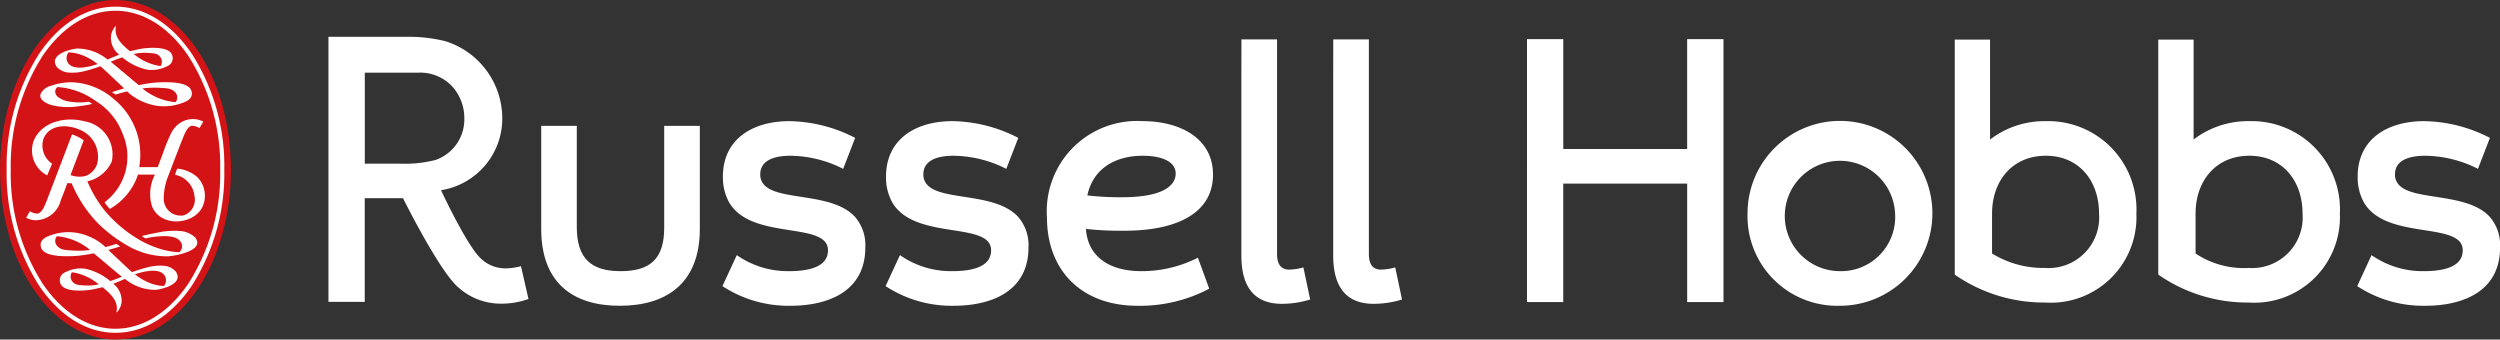 <svg xmlns="http://www.w3.org/2000/svg" width="184.093" height="25" viewBox="0 0 184.093 25"><rect x="0" y="0" width="184.093" height="25" fill="#333333" stroke="none"/><g transform="translate(0 0)"><g transform="translate(24.188 2.714)"><g transform="translate(0)"><g transform="translate(67.228 0.189)"><path d="M348.6,43.41h2.623v15.8c0,.592.18,1.149.881,1.149a4.059,4.059,0,0,0,1.058-.161l.5,2.362a6.989,6.989,0,0,1-2.091.319c-1.882,0-2.976-1.084-2.976-3.553V46.2h0Z" transform="translate(-348.6 -43.41)" fill="#fff"/><path d="M371.249,43.41h2.622v15.8c0,.592.179,1.149.881,1.149a4.1,4.1,0,0,0,1.06-.161l.5,2.362a7.007,7.007,0,0,1-2.092.319c-1.881,0-2.975-1.084-2.975-3.553V46.2h0Z" transform="translate(-364.487 -43.41)" fill="#fff"/></g><path d="M221.652,73.432a6.577,6.577,0,0,0,3.865,1.18c1.412,0,2.85-.3,2.85-1.527a.987.987,0,0,0-.2-.618c-1.057-1.286-5.62-.4-7.082-2.925a3.8,3.8,0,0,1-.455-1.9c0-2.738,2.17-4.076,4.891-4.076a10.859,10.859,0,0,1,4.847,1.232l-.882,2.281a8.738,8.738,0,0,0-3.864-.965c-1.563,0-2.242.535-2.242,1.367a1.072,1.072,0,0,0,.149.588c.833,1.449,5.043.646,6.807,2.522a3.17,3.17,0,0,1,.78,2.278c0,3.166-2.621,4.292-5.521,4.292a8.868,8.868,0,0,1-5-1.447Z" transform="translate(-191.585 -57.359)" fill="#fff"/><path d="M175.907,72.322V67.173h0V64.735h2.62v7.453c0,2.306,1.053,3.245,3.219,3.245s3.217-.885,3.217-3.191V64.735h2.623v7.587c0,4.05-2.512,5.659-5.893,5.659C178.291,77.981,175.907,76.346,175.907,72.322Z" transform="translate(-160.241 -58.179)" fill="#fff"/><path d="M137.611,59.666a4.728,4.728,0,0,1-1.161.161,2.621,2.621,0,0,1-1.765-.7c-1.009-.868-2.963-5.057-2.963-5.057a5.341,5.341,0,0,0,4.512-5.383,5.968,5.968,0,0,0-4.193-5.59,11.065,11.065,0,0,0-2.885-.321h-5.721V62.291h2.672v-7.63h2.819s2.7,5.438,4.094,6.585a4.664,4.664,0,0,0,3.051,1.178,5.785,5.785,0,0,0,2.093-.346ZM128.7,52.114h-2.589v-6.7h3.924a3.236,3.236,0,0,1,2.472.971,3.46,3.46,0,0,1,.932,2.352,3.166,3.166,0,0,1-2.117,3.107A9.107,9.107,0,0,1,128.7,52.114Z" transform="translate(-123.436 -42.778)" fill="#fff"/><path d="M261.9,73.432a6.584,6.584,0,0,0,3.865,1.18c1.411,0,2.849-.3,2.849-1.527a1,1,0,0,0-.2-.618c-1.058-1.286-5.621-.4-7.083-2.925a3.794,3.794,0,0,1-.454-1.9c0-2.738,2.168-4.076,4.89-4.076a10.869,10.869,0,0,1,4.848,1.232l-.883,2.281a8.736,8.736,0,0,0-3.864-.965c-1.563,0-2.242.535-2.242,1.367a1.047,1.047,0,0,0,.151.588c.833,1.449,5.041.646,6.806,2.522a3.171,3.171,0,0,1,.783,2.278c0,3.166-2.623,4.292-5.521,4.292a8.863,8.863,0,0,1-5-1.447Z" transform="translate(-219.82 -57.359)" fill="#fff"/><path d="M300.636,70.643a6.646,6.646,0,0,1,7.033-7.078c2.774,0,5.195,1.26,5.195,3.941,0,2.6-2.271,4.13-6.556,4.13a23.877,23.877,0,0,1-2.8-.134c.128,2.036,1.716,3.111,4.085,3.111a9.134,9.134,0,0,0,4.158-.991l.834,2.281a10.886,10.886,0,0,1-5.295,1.258C303.233,77.16,300.636,74.612,300.636,70.643Zm5.523-1.474c3.124,0,3.956-.912,3.956-1.745,0-.857-.981-1.31-2.42-1.31-2.093,0-3.68.992-4.083,2.921A20.81,20.81,0,0,0,306.159,69.169Z" transform="translate(-247.729 -57.359)" fill="#fff"/><path d="M419.032,43.337h2.67v8.091h9.123V43.337H433.5V62.7h-2.674V53.976H421.7V62.7h-2.67Z" transform="translate(-330.775 -43.17)" fill="#fff"/><path d="M473.423,70.374A6.806,6.806,0,1,1,480.2,77.16,6.6,6.6,0,0,1,473.423,70.374Zm10.865,0a4.063,4.063,0,1,0-4.086,4.238A3.986,3.986,0,0,0,484.288,70.374Z" transform="translate(-368.927 -57.359)" fill="#fff"/><path d="M624.841,73.432a6.575,6.575,0,0,0,3.863,1.18c1.414,0,2.852-.3,2.852-1.527a.972.972,0,0,0-.2-.618c-1.056-1.286-5.622-.4-7.083-2.925a3.819,3.819,0,0,1-.454-1.9c0-2.738,2.17-4.076,4.89-4.076a10.857,10.857,0,0,1,4.849,1.232l-.881,2.281a8.743,8.743,0,0,0-3.866-.965c-1.563,0-2.244.535-2.244,1.367a1.054,1.054,0,0,0,.15.588c.834,1.449,5.045.646,6.809,2.522a3.173,3.173,0,0,1,.779,2.278c0,3.166-2.62,4.292-5.519,4.292a8.853,8.853,0,0,1-5-1.447Z" transform="translate(-474.395 -57.359)" fill="#fff"/><path d="M531.231,49.463a6.57,6.57,0,0,0-4.111,1.356V43.46h-2.6V60.765a11.506,11.506,0,0,0,6.662,2.054,6.3,6.3,0,0,0,6.713-6.548A6.5,6.5,0,0,0,531.231,49.463Zm-.052,10.81a7.21,7.21,0,0,1-3.912-1.063V56.272c0-2.412,1.493-4.261,3.964-4.261,2.419,0,3.915,1.822,3.915,4.261A3.724,3.724,0,0,1,531.179,60.273Z" transform="translate(-404.766 -43.256)" fill="#fff"/><path d="M581.432,49.463a6.58,6.58,0,0,0-4.11,1.353V43.46h-2.6V60.765a11.5,11.5,0,0,0,6.66,2.054,6.3,6.3,0,0,0,6.712-6.548A6.5,6.5,0,0,0,581.432,49.463Zm-.051,10.81a6.423,6.423,0,0,1-3.913-1.063V56.272c0-2.412,1.494-4.261,3.964-4.261,2.419,0,3.913,1.822,3.913,4.261A3.722,3.722,0,0,1,581.381,60.273Z" transform="translate(-439.98 -43.256)" fill="#fff"/></g></g><path d="M59.431,46.187c0,6.9-3.807,12.5-8.5,12.5s-8.5-5.6-8.5-12.5,3.806-12.5,8.5-12.5S59.431,39.281,59.431,46.187Z" transform="translate(-42.424 -33.687)" fill="#d41317"/><g transform="translate(0.491 0.491)"><path d="M56.9,43.517a3.545,3.545,0,0,0,1.382-.122c.339-.079.727-.216,1.064-.331.359.3,1.155,1.079,1.525,1.415.042.042.123.125.222.222-.1.025-.2.053-.3.081h0c-.227.067-.4.123-.6.19.126.078.273.177.273.177.247-.073.538-.159.841-.237.063.059.127.115.185.165h0l.01.009.084.07h0a4.224,4.224,0,0,0,1.945.823,3.87,3.87,0,0,0,1.955-.254c.378-.138.7-.395.563-.84-.144-.48-.878-.58-1.287-.622a8.473,8.473,0,0,0-2.334.142l-.264.048c-.1-.09-.206-.18-.311-.26-.42-.353-1.332-1.132-1.753-1.462.132-.055.288-.116.437-.175l.1-.037c.111-.04.219-.075.322-.11a4.2,4.2,0,0,0,1.808.9,2.381,2.381,0,0,0,1.459-.235.635.635,0,0,0,.421-.772c-.107-.442-.656-.53-.961-.572a5.229,5.229,0,0,0-1.744.13l-.155.036h0c-.084.017-.171.038-.263.061l-.109-.09c-.886-.714-1.026-1.244-.92-1.732.032-.141-.343.281-.37.727a1.547,1.547,0,0,0,.554,1.306l.05.047c-.071.025-.143.054-.218.081h0l-.079.036c-.172.069-.357.148-.557.239a3.513,3.513,0,0,0-2.245-.81c-.386.024-2.106.4-1.513,1.33A1.288,1.288,0,0,0,56.9,43.517Zm6.857,1.136c.431.033.875.015,1.148.392a.553.553,0,0,1-.019.656L64.8,45.7a4.372,4.372,0,0,1-.746-.144,4.583,4.583,0,0,1-1.4-.687h0c-.064-.049-.133-.106-.206-.171A6.808,6.808,0,0,1,63.76,44.653Zm-1.668-2.547a3.959,3.959,0,0,1,.849-.019c.322.028.654.013.859.36a.6.6,0,0,1-.015.6l-.067-.007a2.851,2.851,0,0,1-.558-.132,3.867,3.867,0,0,1-1.184-.612c-.045-.033-.107-.082-.173-.134C61.91,42.14,62.006,42.121,62.093,42.106ZM57,42.042a2.142,2.142,0,0,1,.263.02,3.394,3.394,0,0,1,.909.25,4.5,4.5,0,0,1,.966.588,5.063,5.063,0,0,1-1.037.25c-.375.037-1.018.042-1.212-.473A.67.67,0,0,1,57,42.042Z" transform="translate(-52.443 -38.676)" fill="#fff"/><path d="M63.9,60.929a2.6,2.6,0,0,0-1.465-.606l-.16.452a1.779,1.779,0,0,1,1.436,1.575,1.213,1.213,0,0,1-.789,1.413,1.249,1.249,0,0,1-1.477-1.218,4.663,4.663,0,0,1,.368-1.764l.233-.61c.2-.53.407-1.058.611-1.59.063-.164.227-.564.237-.591.145-.359.349-.827.668-.823a1.057,1.057,0,0,1,.518.176l.282-.478a1.526,1.526,0,0,0-.643-.186,1.713,1.713,0,0,0-1.445.619,1.85,1.85,0,0,0-.286.425,13.916,13.916,0,0,0-.651,1.619c-.1.25-.211.534-.326.872H59.642a5.274,5.274,0,0,0-1.855-5,4.952,4.952,0,0,0-3.227-1.252c-.022,0-.057,0-.1.006a4.37,4.37,0,0,0-1.319.258,1.126,1.126,0,0,0-.757.591c-.156.436.442.715.75.812a4.954,4.954,0,0,0,2.144.086,7.581,7.581,0,0,0,.9-.155,1.706,1.706,0,0,0-.253-.165,4.23,4.23,0,0,1-1.343,0,1.82,1.82,0,0,1-.947-.37.56.56,0,0,1-.17-.293.419.419,0,0,1,.05-.291.585.585,0,0,1,.089-.11l.016-.011a.2.2,0,0,0,.029,0h.01a5.334,5.334,0,0,1,2.731.989l.236.156.049.034a4.785,4.785,0,0,1,1.737,2.235,4.2,4.2,0,0,1-1.323,5.069,4.516,4.516,0,0,0,.39.488,4.556,4.556,0,0,0,2.074-2.526H60.8a3.07,3.07,0,0,0-.205,2.359c.648,1.537,3.039,1.342,3.689.045A1.949,1.949,0,0,0,63.9,60.929Z" transform="translate(-49.882 -48.397)" fill="#fff"/><path d="M61.606,93.406a3.568,3.568,0,0,0-1.382.124c-.341.079-.727.215-1.064.331-.358-.3-1.155-1.08-1.525-1.415-.042-.043-.124-.123-.222-.221l.3-.08v0c.23-.066.375-.111.573-.177-.156-.1-.276-.184-.276-.184-.239.07-.5.155-.811.233-.064-.059-.126-.115-.185-.166h0a.022.022,0,0,0-.01-.007l-.084-.071h0a4.231,4.231,0,0,0-1.946-.822,3.855,3.855,0,0,0-1.952.253c-.377.139-.7.4-.565.841.144.481.88.58,1.288.623a8.565,8.565,0,0,0,2.334-.142l.264-.048c.1.09.206.178.31.258.42.353,1.333,1.133,1.755,1.464-.133.055-.288.116-.439.175-.031.011-.064.022-.1.036-.111.039-.218.076-.321.109a4.21,4.21,0,0,0-1.808-.9,2.371,2.371,0,0,0-1.46.235.634.634,0,0,0-.42.771c.107.442.657.531.962.573a5.239,5.239,0,0,0,1.745-.13l.153-.035h0c.084-.016.171-.037.263-.061l.109.09c.886.713,1.025,1.244.919,1.734-.03.141.345-.284.373-.728a1.559,1.559,0,0,0-.555-1.307c-.015-.016-.033-.03-.049-.046.069-.025.142-.054.217-.083h0c.025-.01.052-.023.079-.033.173-.072.356-.15.558-.241a3.523,3.523,0,0,0,2.244.809c.388-.025,2.106-.4,1.513-1.33A1.282,1.282,0,0,0,61.606,93.406ZM54.75,92.27c-.433-.032-.876-.015-1.15-.392a.55.55,0,0,1,.021-.656l.089.007a4.467,4.467,0,0,1,.747.143,4.631,4.631,0,0,1,1.4.687h0c.064.05.133.109.205.173A6.75,6.75,0,0,1,54.75,92.27Zm1.668,2.548a4.03,4.03,0,0,1-.85.019c-.322-.029-.654-.015-.859-.36a.6.6,0,0,1,.015-.6l.067.007a2.673,2.673,0,0,1,.558.132,3.819,3.819,0,0,1,1.184.612c.045.033.107.08.173.134C56.6,94.783,56.5,94.8,56.418,94.817Zm5.092.064c-.088,0-.176-.01-.263-.018a3.469,3.469,0,0,1-.909-.252,4.544,4.544,0,0,1-.966-.588,5.162,5.162,0,0,1,1.038-.249c.376-.038,1.018-.043,1.213.472A.674.674,0,0,1,61.509,94.881Z" transform="translate(-49.925 -74.315)" fill="#fff"/><path d="M57.688,38.777c-1.511-2.224-3.5-3.447-5.606-3.447s-4.1,1.223-5.607,3.447a15.332,15.332,0,0,0-2.406,8.562A15.344,15.344,0,0,0,46.476,55.9c1.511,2.223,3.5,3.446,5.607,3.446s4.095-1.224,5.606-3.446a15.342,15.342,0,0,0,2.406-8.563A15.33,15.33,0,0,0,57.688,38.777Zm-.248,16.956c-1.454,2.138-3.357,3.314-5.358,3.314s-3.905-1.176-5.359-3.314a15.042,15.042,0,0,1-2.353-8.393,15.041,15.041,0,0,1,2.353-8.394c1.454-2.137,3.357-3.315,5.359-3.315s3.9,1.177,5.358,3.315a15.041,15.041,0,0,1,2.353,8.394A15.042,15.042,0,0,1,57.441,55.733Z" transform="translate(-44.07 -35.33)" fill="#fff"/><path d="M60.276,71.377a5.849,5.849,0,0,0-1.827.13c-.414.077-.688.134-1.067.234a1.932,1.932,0,0,0,.269.176,5.629,5.629,0,0,1,1.042-.154c.5-.037,1.345-.045,1.6.5a.6.6,0,0,1-.146.667c-.116,0-.233-.01-.348-.021a5.63,5.63,0,0,1-1.2-.263,7.392,7.392,0,0,1-1.378-.612h0l-.136-.081A9.714,9.714,0,0,1,54.672,69.9a9.077,9.077,0,0,1-1.305-2.187,2.564,2.564,0,0,0,1.8-1.47,2.472,2.472,0,0,0-2.02-2.952c-1.433-.376-3.159.056-3.726,1.427a2.066,2.066,0,0,0,.986,2.557l.362-.863a1.617,1.617,0,0,1-.633-1.837c.441-1.069,1.742-1.064,2.625-.681a2.146,2.146,0,0,1,1.328,2.528,1.431,1.431,0,0,1-.823.887,1.89,1.89,0,0,1-1.14-.057c.35-.916.623-1.642.97-2.556a2.772,2.772,0,0,0-.858-.438c-.006.011-.68,1.788-1.052,2.759q-.341.892-.682,1.782c-.059.156-.116.312-.18.466-.145.359-.349.826-.667.823a1.1,1.1,0,0,1-.519-.174l-.281.476a1.553,1.553,0,0,0,.643.186A1.931,1.931,0,0,0,51.413,69.1c.169-.419.325-.841.485-1.263.1.012.208.02.316.023a9.31,9.31,0,0,0,1.98,2.988,10.324,10.324,0,0,0,1.847,1.432h0l.145.087h0a5.806,5.806,0,0,0,3.112.868c.512-.024,2.785-.417,2-1.4A1.856,1.856,0,0,0,60.276,71.377Z" transform="translate(-47.425 -54.851)" fill="#fff"/></g></g></svg>